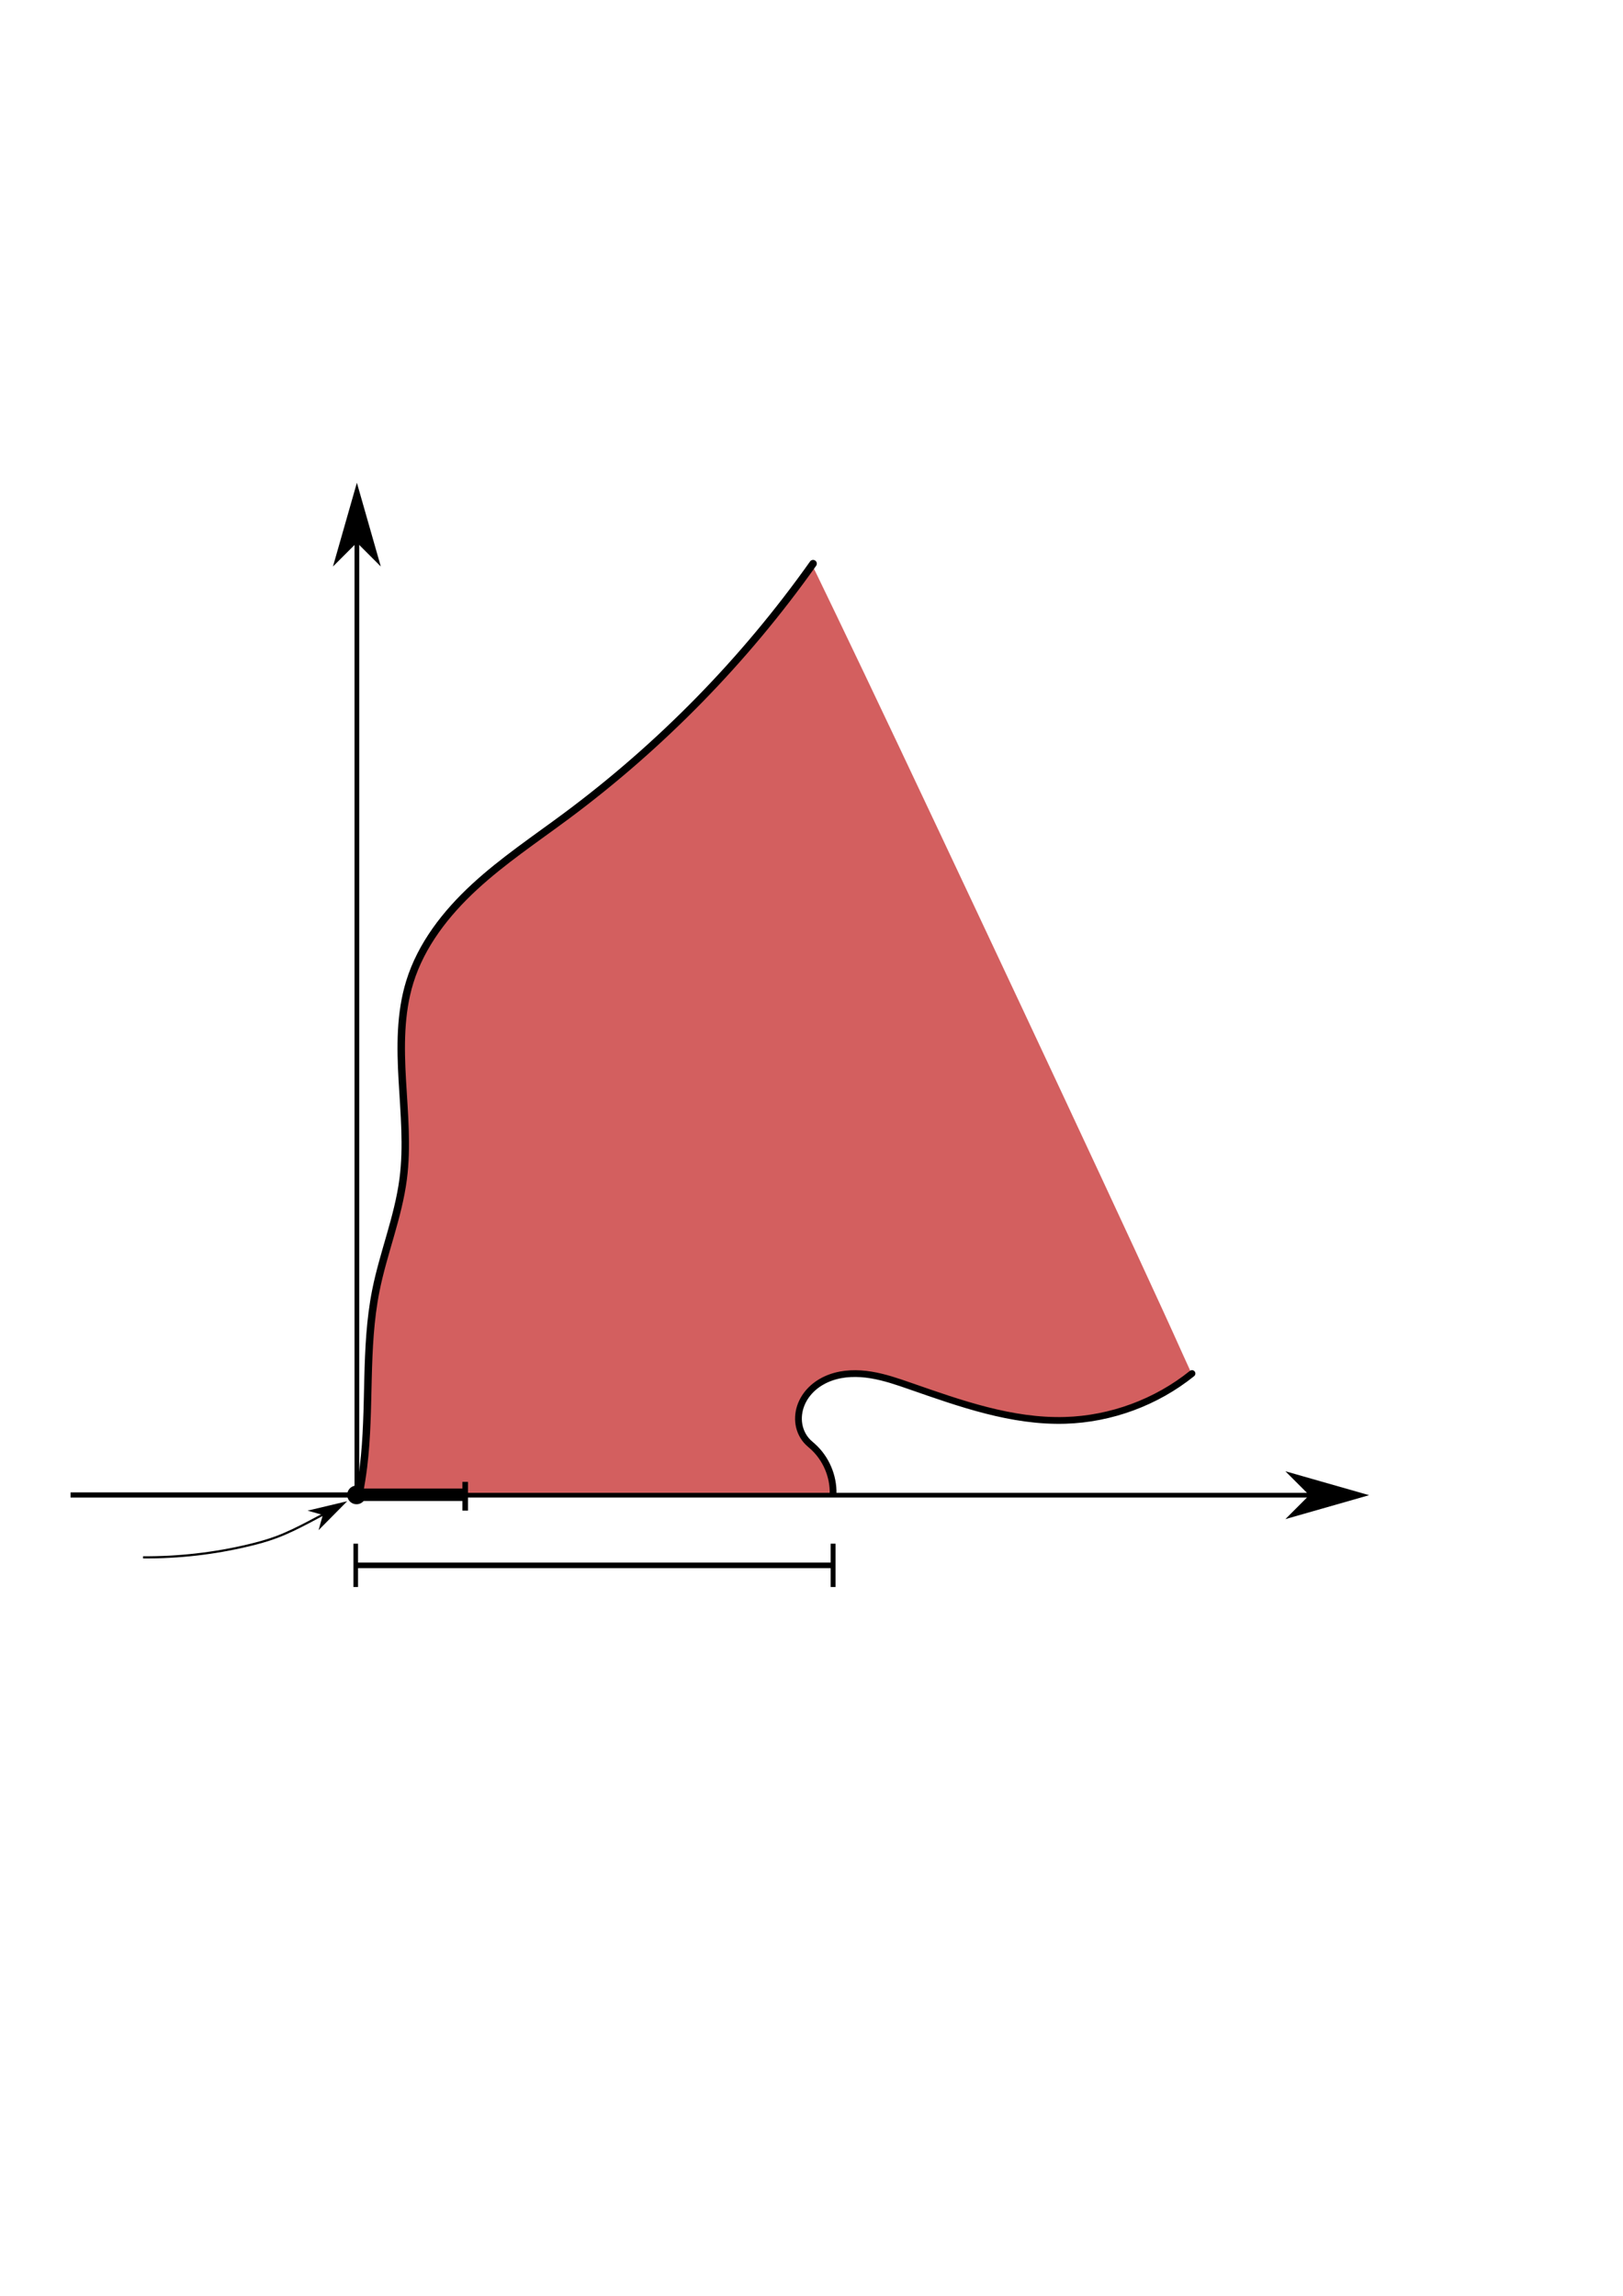 <?xml version="1.0" encoding="UTF-8" standalone="no"?>
<!-- Created with Inkscape (http://www.inkscape.org/) -->

<svg
   xmlns:ns0="http://www.iki.fi/pav/software/textext/"
   xmlns:dc="http://purl.org/dc/elements/1.1/"
   xmlns:cc="http://creativecommons.org/ns#"
   xmlns:rdf="http://www.w3.org/1999/02/22-rdf-syntax-ns#"
   xmlns:svg="http://www.w3.org/2000/svg"
   xmlns="http://www.w3.org/2000/svg"
   xmlns:sodipodi="http://sodipodi.sourceforge.net/DTD/sodipodi-0.dtd"
   xmlns:inkscape="http://www.inkscape.org/namespaces/inkscape"
   width="210mm"
   height="297mm"
   viewBox="0 0 744.094 1052.362"
   id="svg6735"
   version="1.1"
   inkscape:version="0.92.3 (2405546, 2018-03-11)"
   sodipodi:docname="ExtensionNarrow.svg">
  <sodipodi:namedview
     id="base"
     pagecolor="#ffffff"
     bordercolor="#666666"
     borderopacity="1.0"
     inkscape:pageopacity="0.0"
     inkscape:pageshadow="2"
     inkscape:zoom="0.35355339"
     inkscape:cx="68.264921"
     inkscape:cy="890.58908"
     inkscape:document-units="px"
     inkscape:current-layer="layer1"
     showgrid="false"
     inkscape:window-width="1280"
     inkscape:window-height="961"
     inkscape:window-x="-8"
     inkscape:window-y="-8"
     inkscape:window-maximized="1" />
  <defs
     id="defs6737">
    <marker
       inkscape:stockid="Arrow1Lstart"
       orient="auto"
       refY="0.0"
       refX="0.0"
       id="marker6466"
       style="overflow:visible"
       inkscape:isstock="true">
      <path
         id="path6468"
         d="M 0.0,0.0 L 5.0,-5.0 L -12.5,0.0 L 5.0,5.0 L 0.0,0.0 z "
         style="fill-rule:evenodd;stroke:#000000;stroke-width:1pt;stroke-opacity:1;fill:#000000;fill-opacity:1"
         transform="scale(0.8) translate(12.5,0)" />
    </marker>
    <inkscape:path-effect
       effect="spiro"
       id="path-effect6460"
       is_visible="true" />
    <inkscape:path-effect
       effect="spiro"
       id="path-effect6456"
       is_visible="true" />
    <inkscape:path-effect
       effect="spiro"
       id="path-effect6452"
       is_visible="true" />
    <inkscape:path-effect
       effect="spiro"
       id="path-effect6448"
       is_visible="true" />
    <inkscape:path-effect
       effect="spiro"
       id="path-effect6444"
       is_visible="true" />
    <marker
       inkscape:isstock="true"
       style="overflow:visible;"
       id="marker5850"
       refX="0.0"
       refY="0.0"
       orient="auto"
       inkscape:stockid="Arrow1Lend">
      <path
         transform="scale(0.8) rotate(180) translate(12.5,0)"
         style="fill-rule:evenodd;stroke:#000000;stroke-width:1pt;stroke-opacity:1;fill:#000000;fill-opacity:1"
         d="M 0.0,0.0 L 5.0,-5.0 L -12.5,0.0 L 5.0,5.0 L 0.0,0.0 z "
         id="path5591" />
    </marker>
    <marker
       inkscape:isstock="true"
       style="overflow:visible"
       id="marker5847"
       refX="0.0"
       refY="0.0"
       orient="auto"
       inkscape:stockid="Arrow1Lstart">
      <path
         transform="scale(0.8) translate(12.5,0)"
         style="fill-rule:evenodd;stroke:#000000;stroke-width:1pt;stroke-opacity:1;fill:#000000;fill-opacity:1"
         d="M 0.0,0.0 L 5.0,-5.0 L -12.5,0.0 L 5.0,5.0 L 0.0,0.0 z "
         id="path5588" />
    </marker>
    <inkscape:path-effect
       is_visible="true"
       id="path-effect5582"
       effect="spiro" />
    <inkscape:path-effect
       effect="spiro"
       id="path-effect9955"
       is_visible="true" />
    <inkscape:path-effect
       is_visible="true"
       id="path-effect9183"
       effect="spiro" />
    <inkscape:path-effect
       is_visible="true"
       id="path-effect9171"
       effect="spiro" />
    <inkscape:path-effect
       is_visible="true"
       id="path-effect9167"
       effect="spiro" />
    <marker
       inkscape:stockid="Arrow1Lstart"
       orient="auto"
       refY="0"
       refX="0"
       id="Arrow1Lstart"
       style="overflow:visible"
       inkscape:isstock="true">
      <path
         id="path4174"
         d="M 0,0 5,-5 -12.5,0 5,5 0,0 Z"
         style="fill:#000000;fill-opacity:1;fill-rule:evenodd;stroke:#000000;stroke-width:1pt;stroke-opacity:1"
         transform="matrix(0.8,0,0,0.8,10,0)"
         inkscape:connector-curvature="0" />
    </marker>
    <marker
       inkscape:stockid="Arrow1Lend"
       orient="auto"
       refY="0"
       refX="0"
       id="Arrow1Lend"
       style="overflow:visible"
       inkscape:isstock="true">
      <path
         id="path4177"
         d="M 0,0 5,-5 -12.5,0 5,5 0,0 Z"
         style="fill:#000000;fill-opacity:1;fill-rule:evenodd;stroke:#000000;stroke-width:1pt;stroke-opacity:1"
         transform="matrix(-0.8,0,0,-0.8,-10,0)"
         inkscape:connector-curvature="0" />
    </marker>
  </defs>
  <g
     inkscape:groupmode="layer"
     id="layer2"
     inkscape:label="Capa 2">
    <path
       style="fill:#d35f5f;fill-opacity:1;stroke-width:0.707"
       d="m 184.597,730.939 c -3.64,0 -8.812,0.167 -8.989,-0.363 -3.641,2.464 0.97,-5.077 1.466,-8.194 0.832,-5.232 1.844,-15.547 1.966,-23.236 0.102,-6.414 0.43,-16.41 0.719,-25.111 1.048,-31.562 1.986,-38.498 8.827,-63.182 5.46,-19.7 7.64,-24.485 8.872,-32.612 1.271,-8.383 0.537,-28.656 -0.566,-44.337 -0.719,-10.224 -0.815,-20.091 -0.757,-29.759 0.045,-7.41 2.196,-14.945 3.15,-20.912 1.04,-6.5 7.8,-19.991 8.642,-21.58 1.572,-2.969 4.889,-6.96 7.521,-10.613 3.955,-5.489 8.734,-10.569 11.445,-13.349 3.9,-3.999 8.168,-7.564 12.337,-11.315 6.481,-5.832 13.18,-10.521 19.06,-14.649 4.153,-2.915 17.482,-11.602 31.278,-22.925 14.629,-12.006 31.329,-25.929 42.997,-38.388 9.541,-10.187 20.178,-20.415 28.431,-30.229 5.895,-7.009 11.718,-13.388 15.962,-19.249 3.945,-5.448 8.165,-9.993 10.879,-13.543 6.654,-8.704 8.575,-12.322 8.668,-12.208 0.129,0.158 18.266,37.567 42.825,89.483 47.433,100.27 119.672,254.316 138.361,296.227 2.987,6.699 4.845,10.413 4.752,10.715 -1.333,4.312 -15.925,10.624 -20.002,12.708 -4.669,2.387 -28.649,8.364 -38.946,10.136 -5.503,0.947 -32.291,-2.207 -48.962,-7.47 -28.078,-8.864 -54.908,-24.363 -72.97,-11.728 -13.411,9.382 -8.191,5.55 -10.62,13.479 -3.248,10.602 8.056,19.772 14.672,31.436 0,0 1.726,4.05 1.726,11.143 -22.164,0 -142.053,-0.488 -160.929,-0.488 -20.507,-0.883 -41.733,0.181 -61.817,0.115 z"
       id="path427"
       inkscape:connector-curvature="0"
       sodipodi:nodetypes="ccsssscssssssssssssscsssssssssccc"
       transform="scale(0.938)" />
  </g>
  <g
     id="layer1"
     inkscape:groupmode="layer"
     inkscape:label="Capa 1">
    <path
       sodipodi:nodetypes="csssssc"
       inkscape:connector-curvature="0"
       inkscape:original-d="m 164.63249,684.91488 c 0.13569,-4.39624 -1.03831,-8.83384 2.02078,-12.66983 27.08575,-33.96457 -1.31934,-45.65611 5.64617,-80.59413 3.2183,-16.14252 9.11517,-33.99007 12.54071,-51.17206 5.97078,-29.94868 -10.79653,-61.47908 3.03114,-90.37809 15.58128,-32.56395 53.49696,-45.52231 71.7371,-76.01895 26.85083,-44.89331 55.81434,-91.74679 113.16277,-115.71774"
       inkscape:path-effect="#path-effect9167"
       id="path9165"
       d="m 164.632,684.915 c 0.827,-4.197 1.502,-8.424 2.021,-12.67 3.272,-26.759 0.385,-54.154 5.646,-80.594 3.43,-17.238 10.271,-33.743 12.541,-51.172 1.955,-15.012 0.457,-30.226 -0.401,-45.341 -0.859,-15.115 -1.034,-30.572 3.433,-45.038 5.236,-16.959 16.567,-31.47 29.609,-43.509 13.042,-12.039 27.881,-21.926 42.128,-32.51 43.487,-32.308 81.833,-71.521 113.163,-115.718"
       style="fill:none;fill-rule:evenodd;stroke:#000000;stroke-width:3.415;stroke-linecap:round;stroke-linejoin:miter;stroke-miterlimit:4;stroke-dasharray:none;stroke-opacity:1" />
    <path
       inkscape:connector-curvature="0"
       id="path9963"
       d="m 166.543,684.709 c 0.004,-0.011 0.014,-0.05 0.024,-0.087 l 0.017,-0.067 0.268,0 0.268,0 0,0.087 0,0.087 -0.291,0 c -0.226,0 -0.29,-0.004 -0.285,-0.02 z"
       style="opacity:1;fill:#80007f;fill-opacity:1;fill-rule:evenodd;stroke:none;stroke-width:3.1;stroke-miterlimit:4;stroke-dasharray:none;stroke-opacity:1" />
    <path
       inkscape:connector-curvature="0"
       id="path9993"
       d=""
       style="opacity:1;fill:#e6bfd9;fill-opacity:1;fill-rule:evenodd;stroke:none;stroke-width:3.1;stroke-miterlimit:4;stroke-dasharray:none;stroke-opacity:1" />
    <path
       inkscape:connector-curvature="0"
       id="path9999"
       d=""
       style="opacity:1;fill:#e6bfd9;fill-opacity:1;fill-rule:evenodd;stroke:none;stroke-width:3.1;stroke-miterlimit:4;stroke-dasharray:none;stroke-opacity:1" />
    <path
       inkscape:connector-curvature="0"
       id="path10003"
       d=""
       style="opacity:1;fill:#e6bfd9;fill-opacity:1;fill-rule:evenodd;stroke:none;stroke-width:3.1;stroke-miterlimit:4;stroke-dasharray:none;stroke-opacity:1" />
    <path
       inkscape:connector-curvature="0"
       id="path10011"
       d=""
       style="opacity:1;fill:#f2deec;fill-opacity:1;fill-rule:evenodd;stroke:none;stroke-width:3.1;stroke-miterlimit:4;stroke-dasharray:none;stroke-opacity:1" />
    <path
       inkscape:connector-curvature="0"
       id="path10013"
       d=""
       style="opacity:1;fill:#f2deec;fill-opacity:1;fill-rule:evenodd;stroke:none;stroke-width:3.1;stroke-miterlimit:4;stroke-dasharray:none;stroke-opacity:1" />
    <g
       transform="matrix(3.548,0,0,3.548,-667.122,-261.587)"
       ns0:text="$\\lambda &gt; 0$"
       ns0:preamble="/home/tomas.sanz/Dropbox/PhD/Inkscape/packages.ini"
       id="g11320">
      <defs
         id="defs11322">
        <g
           id="g11324">
          <symbol
             style="overflow:visible"
             overflow="visible"
             id="textext-cfc84660-0">
            <path
               inkscape:connector-curvature="0"
               style="stroke:none"
               d=""
               id="path11327" />
          </symbol>
          <symbol
             style="overflow:visible"
             overflow="visible"
             id="textext-cfc84660-1">
            <path
               inkscape:connector-curvature="0"
               style="stroke:none"
               d="m 3.562,-2.906 c 0.406,1.047 0.891,2.562 1.047,2.797 0.156,0.219 0.25,0.219 0.531,0.219 l 0.219,0 c 0.094,-0.016 0.109,-0.062 0.109,-0.094 0,-0.031 -0.031,-0.062 -0.062,-0.094 C 5.312,-0.188 5.25,-0.344 5.188,-0.531 L 3.156,-6.203 c -0.219,-0.578 -0.75,-0.719 -1.219,-0.719 -0.047,0 -0.188,0 -0.188,0.109 0,0.078 0.078,0.109 0.094,0.109 C 2.172,-6.656 2.25,-6.594 2.5,-5.906 l 0.953,2.703 -2.75,2.734 c -0.109,0.125 -0.172,0.172 -0.172,0.312 0,0.172 0.141,0.281 0.297,0.281 0.156,0 0.25,-0.109 0.328,-0.203 z m 0,0"
               id="path11330" />
          </symbol>
          <symbol
             style="overflow:visible"
             overflow="visible"
             id="textext-cfc84660-2">
            <path
               inkscape:connector-curvature="0"
               style="stroke:none"
               d="M 6.734,-2.266 C 6.844,-2.328 6.922,-2.375 6.922,-2.5 c 0,-0.109 -0.078,-0.156 -0.188,-0.219 L 1.203,-5.312 C 1.078,-5.391 1.062,-5.391 1.031,-5.391 c -0.109,0 -0.203,0.094 -0.203,0.203 0,0.094 0.047,0.156 0.188,0.219 L 6.25,-2.5 1.016,-0.016 c -0.141,0.062 -0.188,0.125 -0.188,0.219 0,0.109 0.094,0.203 0.203,0.203 0.031,0 0.047,0 0.172,-0.078 z m 0,0"
               id="path11333" />
          </symbol>
          <symbol
             style="overflow:visible"
             overflow="visible"
             id="textext-cfc84660-3">
            <path
               inkscape:connector-curvature="0"
               style="stroke:none"
               d=""
               id="path11336" />
          </symbol>
          <symbol
             style="overflow:visible"
             overflow="visible"
             id="textext-cfc84660-4">
            <path
               inkscape:connector-curvature="0"
               style="stroke:none"
               d="m 4.578,-3.188 c 0,-0.797 -0.047,-1.594 -0.391,-2.328 -0.453,-0.969 -1.281,-1.125 -1.688,-1.125 -0.609,0 -1.328,0.266 -1.75,1.188 -0.312,0.688 -0.359,1.469 -0.359,2.266 0,0.75 0.031,1.641 0.453,2.406 0.422,0.797 1.156,1 1.641,1 0.531,0 1.297,-0.203 1.734,-1.156 0.312,-0.688 0.359,-1.469 0.359,-2.25 z M 2.484,0 C 2.094,0 1.5,-0.25 1.328,-1.203 1.219,-1.797 1.219,-2.719 1.219,-3.312 c 0,-0.641 0,-1.297 0.078,-1.828 0.188,-1.188 0.938,-1.281 1.188,-1.281 0.328,0 0.984,0.188 1.172,1.172 0.109,0.562 0.109,1.312 0.109,1.938 0,0.75 0,1.422 -0.109,2.062 C 3.5,-0.297 2.938,0 2.484,0 Z m 0,0"
               id="path11339" />
          </symbol>
        </g>
      </defs>
    </g>
    <path
       inkscape:connector-curvature="0"
       id="path11579"
       d="m 173.978,684.765 c 0.021,-0.003 0.106,-0.006 0.188,-0.006 0.271,-0.001 1.002,-0.023 1.512,-0.044 1.519,-0.064 2.714,-0.175 3.358,-0.313 0.07,-0.015 0.129,-0.026 0.13,-0.025 0.038,0.046 0.082,0.158 0.082,0.208 0,0.063 -0.025,0.085 -0.125,0.106 -0.181,0.038 -0.562,0.055 -1.582,0.068 -0.727,0.009 -3.623,0.015 -3.562,0.006 z"
       style="fill:#a0a0a0;stroke:none;stroke-width:1px;stroke-linecap:butt;stroke-linejoin:miter;stroke-opacity:1" />
    <path
       inkscape:connector-curvature="0"
       id="path11581"
       d="m 178.992,684.725 c 0.108,-0.006 0.137,-0.01 0.164,-0.023 0.018,-0.009 0.051,-0.023 0.074,-0.032 0.023,-0.009 0.053,-0.026 0.068,-0.039 l 0.026,-0.023 0.049,0.057 0.049,0.057 -0.164,0.005 c -0.09,0.003 -0.216,0.005 -0.281,0.005 l -0.117,-7e-5 0.131,-0.007 0,0 z"
       style="fill:#a0a0a0;stroke:none;stroke-width:1px;stroke-linecap:butt;stroke-linejoin:miter;stroke-opacity:1" />
    <path
       inkscape:connector-curvature="0"
       id="path11585"
       d="m 179.075,684.735 c 0.279,-0.004 0.347,-0.006 0.349,-0.011 0.002,-0.005 0.016,0.006 0.016,0.012 0,0.002 -0.132,0.003 -0.294,0.003 l -0.294,-6.4e-4 0.223,-0.003 z"
       style="fill:#a0a0a0;stroke:none;stroke-width:1px;stroke-linecap:butt;stroke-linejoin:miter;stroke-opacity:1" />
    <path
       sodipodi:nodetypes="cssssc"
       inkscape:connector-curvature="0"
       inkscape:original-d="m 381.94219,684.78496 c 9.38869,-1.23296 -17.39111,-17.87636 -9.43083,-21.85649 22.84715,-11.42358 -26.7363,6.41664 -2.03792,-1.81615 32.63148,-10.87716 15.43362,-15.23554 46.90896,-25.72732 25.41156,-8.47052 46.53206,29.46816 70.90008,15.68893 65.25343,-36.89845 29.24847,-21.46574 58.21005,-21.46574"
       inkscape:path-effect="#path-effect9183"
       id="path9181"
       d="m 381.942,684.785 c 0.233,-8.188 -3.313,-16.408 -9.431,-21.856 -0.68,-0.605 -1.389,-1.178 -2.038,-1.816 -2.23,-2.193 -3.683,-5.134 -4.192,-8.22 -0.509,-3.085 -0.088,-6.301 1.081,-9.202 1.169,-2.9 3.074,-5.485 5.416,-7.558 2.342,-2.073 5.113,-3.639 8.056,-4.697 5.885,-2.116 12.352,-2.186 18.523,-1.174 6.172,1.012 12.119,3.064 18.024,5.122 22.992,8.016 46.561,16.393 70.9,15.689 21.039,-0.609 41.813,-8.269 58.21,-21.466"
       style="fill:none;fill-rule:evenodd;stroke:#000000;stroke-width:3.1;stroke-linecap:round;stroke-linejoin:miter;stroke-miterlimit:4;stroke-dasharray:none;stroke-opacity:1" />
    <path
       inkscape:connector-curvature="0"
       id="path3419"
       d="m 162.537,225.482 v 460.967 h 460.967 v -2.16 H 164.697 V 225.482 Z"
       style="color:#000000;font-style:normal;font-variant:normal;font-weight:normal;font-stretch:normal;font-size:medium;line-height:normal;font-family:sans-serif;font-variant-ligatures:normal;font-variant-position:normal;font-variant-caps:normal;font-variant-numeric:normal;font-variant-alternates:normal;font-feature-settings:normal;text-indent:0;text-align:start;text-decoration:none;text-decoration-line:none;text-decoration-style:solid;text-decoration-color:#000000;letter-spacing:normal;word-spacing:normal;text-transform:none;writing-mode:lr-tb;direction:ltr;text-orientation:mixed;dominant-baseline:auto;baseline-shift:baseline;text-anchor:start;white-space:normal;shape-padding:0;clip-rule:nonzero;display:inline;overflow:visible;visibility:visible;opacity:1;isolation:auto;mix-blend-mode:normal;color-interpolation:sRGB;color-interpolation-filters:linearRGB;solid-color:#000000;solid-opacity:1;vector-effect:none;fill:#000000;fill-opacity:1;fill-rule:evenodd;stroke:none;stroke-width:2.16;stroke-linecap:butt;stroke-linejoin:miter;stroke-miterlimit:4;stroke-dasharray:none;stroke-dashoffset:0;stroke-opacity:1;color-rendering:auto;image-rendering:auto;shape-rendering:auto;text-rendering:auto;enable-background:accumulate" />
    <path
       id="path416"
       d="m 601.903,685.369 -8.64,8.64 30.24,-8.64 -30.24,-8.64 z"
       style="fill:#000000;fill-opacity:1;fill-rule:evenodd;stroke:#000000;stroke-width:1.728pt;stroke-opacity:1"
       inkscape:connector-curvature="0" />
    <path
       id="path418"
       d="m 163.618,247.083 8.64,8.64 -8.64,-30.24 -8.64,30.24 z"
       style="fill:#000000;fill-opacity:1;fill-rule:evenodd;stroke:#000000;stroke-width:1.728pt;stroke-opacity:1"
       inkscape:connector-curvature="0" />
    <path
       inkscape:connector-curvature="0"
       id="path11720"
       d="m 163.997,685.274 -131.644,0"
       style="fill:none;fill-rule:evenodd;stroke:#000000;stroke-width:2.375;stroke-linecap:butt;stroke-linejoin:miter;stroke-miterlimit:4;stroke-dasharray:none;stroke-opacity:1" />
    <path
       sodipodi:open="true"
       d="m 167.404,686.903 a 4.275,4.275 0 0 1 -5.288,2.397 4.275,4.275 0 0 1 -2.801,-5.085 4.275,4.275 0 0 1 4.851,-3.189 4.275,4.275 0 0 1 3.557,4.588"
       sodipodi:end="0.086935374"
       sodipodi:start="0.39881782"
       sodipodi:ry="4.2750001"
       sodipodi:rx="4.2750001"
       sodipodi:cy="685.24274"
       sodipodi:cx="163.46439"
       sodipodi:type="arc"
       id="path5578"
       style="opacity:1;fill:#000000;fill-opacity:1;fill-rule:evenodd;stroke:none;stroke-width:0;stroke-linecap:round;stroke-miterlimit:4;stroke-dasharray:none;stroke-opacity:1" />
    <g
       id="g456">
      <path
         style="color:#000000;font-style:normal;font-variant:normal;font-weight:normal;font-stretch:normal;font-size:medium;line-height:normal;font-family:sans-serif;font-variant-ligatures:normal;font-variant-position:normal;font-variant-caps:normal;font-variant-numeric:normal;font-variant-alternates:normal;font-feature-settings:normal;text-indent:0;text-align:start;text-decoration:none;text-decoration-line:none;text-decoration-style:solid;text-decoration-color:#000000;letter-spacing:normal;word-spacing:normal;text-transform:none;writing-mode:lr-tb;direction:ltr;text-orientation:mixed;dominant-baseline:auto;baseline-shift:baseline;text-anchor:start;white-space:normal;shape-padding:0;clip-rule:nonzero;display:inline;overflow:visible;visibility:visible;opacity:1;isolation:auto;mix-blend-mode:normal;color-interpolation:sRGB;color-interpolation-filters:linearRGB;solid-color:#000000;solid-opacity:1;vector-effect:none;fill:#000000;fill-opacity:1;fill-rule:evenodd;stroke:none;stroke-width:1.01;stroke-linecap:butt;stroke-linejoin:miter;stroke-miterlimit:4;stroke-dasharray:none;stroke-dashoffset:0;stroke-opacity:1;color-rendering:auto;image-rendering:auto;shape-rendering:auto;text-rendering:auto;enable-background:accumulate"
         d="m 157.234,688.652 c -5.233,2.94 -10.512,5.799 -15.834,8.574 -4.895,2.552 -9.826,5.031 -14.971,6.939 -4.091,1.518 -8.317,2.676 -12.58,3.693 -15.784,3.767 -32.027,5.615 -48.254,5.492 l -0.008,1.012 c 16.309,0.124 32.632,-1.735 48.496,-5.521 4.284,-1.023 8.55,-2.19 12.697,-3.729 5.215,-1.935 10.182,-4.435 15.086,-6.992 5.332,-2.78 10.621,-5.643 15.863,-8.588 z"
         id="path5580"
         inkscape:connector-curvature="0" />
      <path
         id="path462"
         d="m 148.674,694.042 -1.544,5.503 10.353,-10.451 -14.311,3.404 z"
         style="fill:#000000;fill-opacity:1;fill-rule:evenodd;stroke:#000000;stroke-width:0.808pt;stroke-opacity:1"
         inkscape:connector-curvature="0" />
    </g>
    <path
       style="fill:none;fill-rule:evenodd;stroke:#000000;stroke-width:2.571px;stroke-linecap:butt;stroke-linejoin:miter;stroke-opacity:1"
       d="M 163.833,717.537 H 382.46"
       id="path6416"
       inkscape:connector-curvature="0"
       sodipodi:nodetypes="cc" />
    <path
       style="fill:none;fill-rule:evenodd;stroke:#000000;stroke-width:2.101px;stroke-linecap:butt;stroke-linejoin:miter;stroke-opacity:1"
       d="m 163.095,707.601 v 19.865"
       id="path6418"
       inkscape:connector-curvature="0" />
    <path
       style="fill:none;fill-rule:evenodd;stroke:#000000;stroke-width:2.235px;stroke-linecap:butt;stroke-linejoin:miter;stroke-opacity:1"
       d="m 381.942,707.601 v 19.865"
       id="path6440"
       inkscape:connector-curvature="0" />
    <path
       style="fill:none;fill-rule:evenodd;stroke:#000000;stroke-width:2.55;stroke-linecap:butt;stroke-linejoin:miter;stroke-opacity:1;stroke-miterlimit:4;stroke-dasharray:none"
       d="m 213.281,679.265 v 13.186"
       id="path6418-5"
       inkscape:connector-curvature="0" />
    <path
       style="fill:none;fill-rule:evenodd;stroke:#000000;stroke-width:5.688;stroke-linecap:butt;stroke-linejoin:miter;stroke-miterlimit:4;stroke-dasharray:none;stroke-opacity:1"
       d="m 166.543,685.178 h 46.675"
       id="path6416-5"
       inkscape:connector-curvature="0"
       sodipodi:nodetypes="cc" />
  </g>
</svg>
